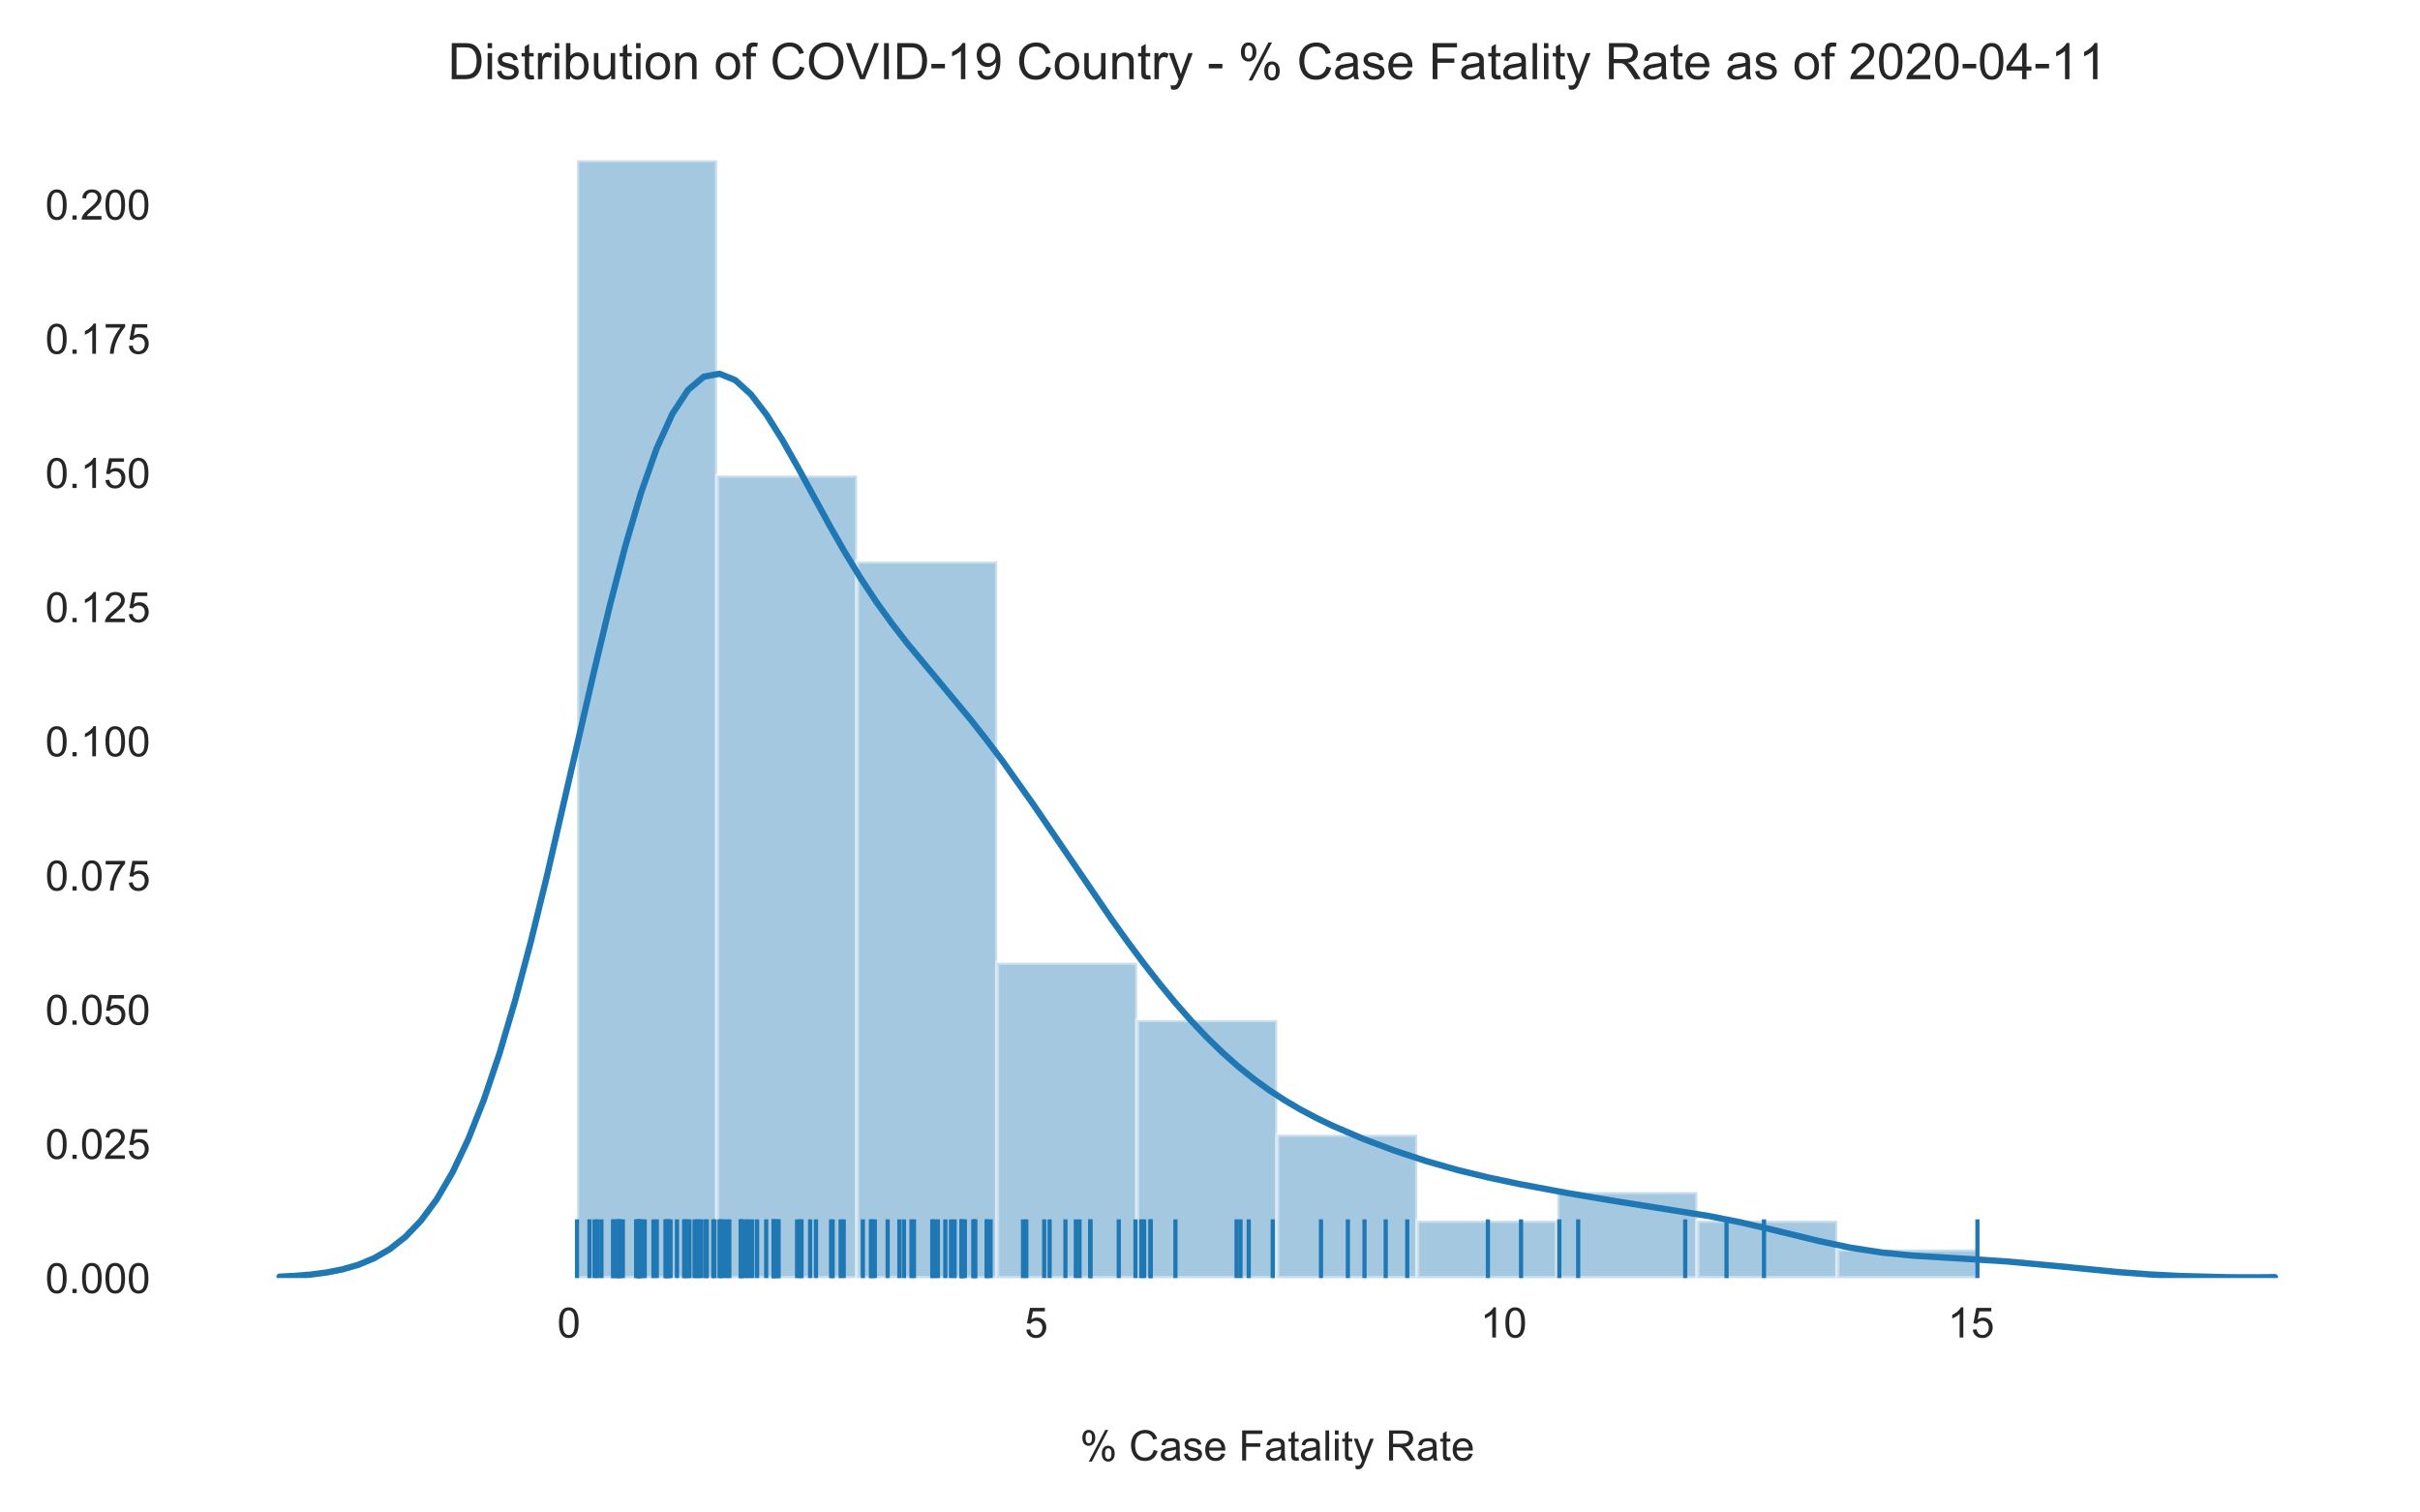 <?xml version="1.0" encoding="utf-8" standalone="no"?>
<!DOCTYPE svg PUBLIC "-//W3C//DTD SVG 1.1//EN"
  "http://www.w3.org/Graphics/SVG/1.1/DTD/svg11.dtd">
<!-- Created with matplotlib (https://matplotlib.org/) -->
<svg height="360pt" version="1.1" viewBox="0 0 576 360" width="576pt" xmlns="http://www.w3.org/2000/svg" xmlns:xlink="http://www.w3.org/1999/xlink">
 <defs>
  <style type="text/css">
*{stroke-linecap:butt;stroke-linejoin:round;}
  </style>
 </defs>
 <g id="figure_1">
  <g id="patch_1">
   <path d="M 0 360 
L 576 360 
L 576 0 
L 0 0 
z
" style="fill:#ffffff;"/>
  </g>
  <g id="axes_1">
   <g id="patch_2">
    <path d="M 42.8 304.2 
L 565.2 304.2 
L 565.2 24.847 
L 42.8 24.847 
z
" style="fill:#ffffff;"/>
   </g>
   <g id="matplotlib.axis_1">
    <g id="xtick_1">
     <g id="text_1">
      <!-- 0 -->
      <defs>
       <path d="M 4.156 35.297 
Q 4.156 48 6.766 55.734 
Q 9.375 63.484 14.516 67.672 
Q 19.672 71.875 27.484 71.875 
Q 33.25 71.875 37.594 69.547 
Q 41.938 67.234 44.766 62.859 
Q 47.609 58.5 49.219 52.219 
Q 50.828 45.953 50.828 35.297 
Q 50.828 22.703 48.234 14.969 
Q 45.656 7.234 40.5 3 
Q 35.359 -1.219 27.484 -1.219 
Q 17.141 -1.219 11.234 6.203 
Q 4.156 15.141 4.156 35.297 
z
M 13.188 35.297 
Q 13.188 17.672 17.312 11.828 
Q 21.438 6 27.484 6 
Q 33.547 6 37.672 11.859 
Q 41.797 17.719 41.797 35.297 
Q 41.797 52.984 37.672 58.781 
Q 33.547 64.594 27.391 64.594 
Q 21.344 64.594 17.719 59.469 
Q 13.188 52.938 13.188 35.297 
z
" id="ArialMT-48"/>
      </defs>
      <g style="fill:#262626;" transform="translate(132.631 318.358)scale(0.1 -0.1)">
       <use xlink:href="#ArialMT-48"/>
      </g>
     </g>
    </g>
    <g id="xtick_2">
     <g id="text_2">
      <!-- 5 -->
      <defs>
       <path d="M 4.156 18.75 
L 13.375 19.531 
Q 14.406 12.797 18.141 9.391 
Q 21.875 6 27.156 6 
Q 33.5 6 37.891 10.781 
Q 42.281 15.578 42.281 23.484 
Q 42.281 31 38.062 35.344 
Q 33.844 39.703 27 39.703 
Q 22.75 39.703 19.328 37.766 
Q 15.922 35.844 13.969 32.766 
L 5.719 33.844 
L 12.641 70.609 
L 48.25 70.609 
L 48.25 62.203 
L 19.672 62.203 
L 15.828 42.969 
Q 22.266 47.469 29.344 47.469 
Q 38.719 47.469 45.156 40.969 
Q 51.609 34.469 51.609 24.266 
Q 51.609 14.547 45.953 7.469 
Q 39.062 -1.219 27.156 -1.219 
Q 17.391 -1.219 11.203 4.25 
Q 5.031 9.719 4.156 18.75 
z
" id="ArialMT-53"/>
      </defs>
      <g style="fill:#262626;" transform="translate(243.873 318.358)scale(0.1 -0.1)">
       <use xlink:href="#ArialMT-53"/>
      </g>
     </g>
    </g>
    <g id="xtick_3">
     <g id="text_3">
      <!-- 10 -->
      <defs>
       <path d="M 37.25 0 
L 28.469 0 
L 28.469 56 
Q 25.297 52.984 20.141 49.953 
Q 14.984 46.922 10.891 45.406 
L 10.891 53.906 
Q 18.266 57.375 23.781 62.297 
Q 29.297 67.234 31.594 71.875 
L 37.25 71.875 
z
" id="ArialMT-49"/>
      </defs>
      <g style="fill:#262626;" transform="translate(352.334 318.358)scale(0.1 -0.1)">
       <use xlink:href="#ArialMT-49"/>
       <use x="55.615" xlink:href="#ArialMT-48"/>
      </g>
     </g>
    </g>
    <g id="xtick_4">
     <g id="text_4">
      <!-- 15 -->
      <g style="fill:#262626;" transform="translate(463.576 318.358)scale(0.1 -0.1)">
       <use xlink:href="#ArialMT-49"/>
       <use x="55.615" xlink:href="#ArialMT-53"/>
      </g>
     </g>
    </g>
    <g id="text_5">
     <!-- % Case Fatality Rate -->
     <defs>
      <path d="M 5.812 54.391 
Q 5.812 62.062 9.672 67.422 
Q 13.531 72.797 20.844 72.797 
Q 27.594 72.797 32 67.984 
Q 36.422 63.188 36.422 53.859 
Q 36.422 44.781 31.953 39.875 
Q 27.484 34.969 20.953 34.969 
Q 14.453 34.969 10.125 39.797 
Q 5.812 44.625 5.812 54.391 
z
M 21.094 66.75 
Q 17.828 66.75 15.656 63.906 
Q 13.484 61.078 13.484 53.516 
Q 13.484 46.625 15.672 43.812 
Q 17.875 41.016 21.094 41.016 
Q 24.422 41.016 26.594 43.844 
Q 28.766 46.688 28.766 54.203 
Q 28.766 61.141 26.562 63.938 
Q 24.359 66.75 21.094 66.75 
z
M 21.141 -2.641 
L 60.297 72.797 
L 67.438 72.797 
L 28.422 -2.641 
z
M 52.094 16.797 
Q 52.094 24.516 55.953 29.859 
Q 59.812 35.203 67.188 35.203 
Q 73.922 35.203 78.344 30.391 
Q 82.766 25.594 82.766 16.266 
Q 82.766 7.172 78.297 2.266 
Q 73.828 -2.641 67.234 -2.641 
Q 60.75 -2.641 56.422 2.219 
Q 52.094 7.078 52.094 16.797 
z
M 67.438 29.156 
Q 64.109 29.156 61.938 26.312 
Q 59.766 23.484 59.766 15.922 
Q 59.766 9.078 61.953 6.25 
Q 64.156 3.422 67.391 3.422 
Q 70.75 3.422 72.922 6.25 
Q 75.094 9.078 75.094 16.609 
Q 75.094 23.531 72.891 26.344 
Q 70.703 29.156 67.438 29.156 
z
" id="ArialMT-37"/>
      <path id="ArialMT-32"/>
      <path d="M 58.797 25.094 
L 68.266 22.703 
Q 65.281 11.031 57.547 4.906 
Q 49.812 -1.219 38.625 -1.219 
Q 27.047 -1.219 19.797 3.484 
Q 12.547 8.203 8.766 17.141 
Q 4.984 26.078 4.984 36.328 
Q 4.984 47.516 9.25 55.828 
Q 13.531 64.156 21.406 68.469 
Q 29.297 72.797 38.766 72.797 
Q 49.516 72.797 56.828 67.328 
Q 64.156 61.859 67.047 51.953 
L 57.719 49.75 
Q 55.219 57.562 50.484 61.125 
Q 45.75 64.703 38.578 64.703 
Q 30.328 64.703 24.781 60.734 
Q 19.234 56.781 16.984 50.109 
Q 14.75 43.453 14.75 36.375 
Q 14.75 27.25 17.406 20.438 
Q 20.062 13.625 25.672 10.25 
Q 31.297 6.891 37.844 6.891 
Q 45.797 6.891 51.312 11.469 
Q 56.844 16.062 58.797 25.094 
z
" id="ArialMT-67"/>
      <path d="M 40.438 6.391 
Q 35.547 2.25 31.031 0.531 
Q 26.516 -1.172 21.344 -1.172 
Q 12.797 -1.172 8.203 3 
Q 3.609 7.172 3.609 13.672 
Q 3.609 17.484 5.344 20.625 
Q 7.078 23.781 9.891 25.688 
Q 12.703 27.594 16.219 28.562 
Q 18.797 29.25 24.031 29.891 
Q 34.672 31.156 39.703 32.906 
Q 39.75 34.719 39.75 35.203 
Q 39.75 40.578 37.25 42.781 
Q 33.891 45.75 27.25 45.75 
Q 21.047 45.75 18.094 43.578 
Q 15.141 41.406 13.719 35.891 
L 5.125 37.062 
Q 6.297 42.578 8.984 45.969 
Q 11.672 49.359 16.75 51.188 
Q 21.828 53.031 28.516 53.031 
Q 35.156 53.031 39.297 51.469 
Q 43.453 49.906 45.406 47.531 
Q 47.359 45.172 48.141 41.547 
Q 48.578 39.312 48.578 33.453 
L 48.578 21.734 
Q 48.578 9.469 49.141 6.219 
Q 49.703 2.984 51.375 0 
L 42.188 0 
Q 40.828 2.734 40.438 6.391 
z
M 39.703 26.031 
Q 34.906 24.078 25.344 22.703 
Q 19.922 21.922 17.672 20.938 
Q 15.438 19.969 14.203 18.094 
Q 12.984 16.219 12.984 13.922 
Q 12.984 10.406 15.641 8.062 
Q 18.312 5.719 23.438 5.719 
Q 28.516 5.719 32.469 7.938 
Q 36.422 10.156 38.281 14.016 
Q 39.703 17 39.703 22.797 
z
" id="ArialMT-97"/>
      <path d="M 3.078 15.484 
L 11.766 16.844 
Q 12.5 11.625 15.844 8.844 
Q 19.188 6.062 25.203 6.062 
Q 31.25 6.062 34.172 8.516 
Q 37.109 10.984 37.109 14.312 
Q 37.109 17.281 34.516 19 
Q 32.719 20.172 25.531 21.969 
Q 15.875 24.422 12.141 26.203 
Q 8.406 27.984 6.469 31.125 
Q 4.547 34.281 4.547 38.094 
Q 4.547 41.547 6.125 44.5 
Q 7.719 47.469 10.453 49.422 
Q 12.5 50.922 16.031 51.969 
Q 19.578 53.031 23.641 53.031 
Q 29.734 53.031 34.344 51.266 
Q 38.969 49.516 41.156 46.5 
Q 43.359 43.5 44.188 38.484 
L 35.594 37.312 
Q 35.016 41.312 32.203 43.547 
Q 29.391 45.797 24.266 45.797 
Q 18.219 45.797 15.625 43.797 
Q 13.031 41.797 13.031 39.109 
Q 13.031 37.406 14.109 36.031 
Q 15.188 34.625 17.484 33.688 
Q 18.797 33.203 25.25 31.453 
Q 34.578 28.953 38.25 27.359 
Q 41.938 25.781 44.031 22.75 
Q 46.141 19.734 46.141 15.234 
Q 46.141 10.844 43.578 6.953 
Q 41.016 3.078 36.172 0.953 
Q 31.344 -1.172 25.25 -1.172 
Q 15.141 -1.172 9.844 3.031 
Q 4.547 7.234 3.078 15.484 
z
" id="ArialMT-115"/>
      <path d="M 42.094 16.703 
L 51.172 15.578 
Q 49.031 7.625 43.219 3.219 
Q 37.406 -1.172 28.375 -1.172 
Q 17 -1.172 10.328 5.828 
Q 3.656 12.844 3.656 25.484 
Q 3.656 38.578 10.391 45.797 
Q 17.141 53.031 27.875 53.031 
Q 38.281 53.031 44.875 45.953 
Q 51.469 38.875 51.469 26.031 
Q 51.469 25.25 51.422 23.688 
L 12.75 23.688 
Q 13.234 15.141 17.578 10.594 
Q 21.922 6.062 28.422 6.062 
Q 33.25 6.062 36.672 8.594 
Q 40.094 11.141 42.094 16.703 
z
M 13.234 30.906 
L 42.188 30.906 
Q 41.609 37.453 38.875 40.719 
Q 34.672 45.797 27.984 45.797 
Q 21.922 45.797 17.797 41.75 
Q 13.672 37.703 13.234 30.906 
z
" id="ArialMT-101"/>
      <path d="M 8.203 0 
L 8.203 71.578 
L 56.5 71.578 
L 56.5 63.141 
L 17.672 63.141 
L 17.672 40.969 
L 51.266 40.969 
L 51.266 32.516 
L 17.672 32.516 
L 17.672 0 
z
" id="ArialMT-70"/>
      <path d="M 25.781 7.859 
L 27.047 0.094 
Q 23.344 -0.688 20.406 -0.688 
Q 15.625 -0.688 12.984 0.828 
Q 10.359 2.344 9.281 4.812 
Q 8.203 7.281 8.203 15.188 
L 8.203 45.016 
L 1.766 45.016 
L 1.766 51.859 
L 8.203 51.859 
L 8.203 64.703 
L 16.938 69.969 
L 16.938 51.859 
L 25.781 51.859 
L 25.781 45.016 
L 16.938 45.016 
L 16.938 14.703 
Q 16.938 10.938 17.406 9.859 
Q 17.875 8.797 18.922 8.156 
Q 19.969 7.516 21.922 7.516 
Q 23.391 7.516 25.781 7.859 
z
" id="ArialMT-116"/>
      <path d="M 6.391 0 
L 6.391 71.578 
L 15.188 71.578 
L 15.188 0 
z
" id="ArialMT-108"/>
      <path d="M 6.641 61.469 
L 6.641 71.578 
L 15.438 71.578 
L 15.438 61.469 
z
M 6.641 0 
L 6.641 51.859 
L 15.438 51.859 
L 15.438 0 
z
" id="ArialMT-105"/>
      <path d="M 6.203 -19.969 
L 5.219 -11.719 
Q 8.109 -12.5 10.25 -12.5 
Q 13.188 -12.5 14.938 -11.516 
Q 16.703 -10.547 17.828 -8.797 
Q 18.656 -7.469 20.516 -2.25 
Q 20.75 -1.516 21.297 -0.094 
L 1.609 51.859 
L 11.078 51.859 
L 21.875 21.828 
Q 23.969 16.109 25.641 9.812 
Q 27.156 15.875 29.25 21.625 
L 40.328 51.859 
L 49.125 51.859 
L 29.391 -0.875 
Q 26.219 -9.422 24.469 -12.641 
Q 22.125 -17 19.094 -19.016 
Q 16.062 -21.047 11.859 -21.047 
Q 9.328 -21.047 6.203 -19.969 
z
" id="ArialMT-121"/>
      <path d="M 7.859 0 
L 7.859 71.578 
L 39.594 71.578 
Q 49.172 71.578 54.141 69.641 
Q 59.125 67.719 62.109 62.828 
Q 65.094 57.953 65.094 52.047 
Q 65.094 44.438 60.156 39.203 
Q 55.219 33.984 44.922 32.562 
Q 48.688 30.766 50.641 29 
Q 54.781 25.203 58.5 19.484 
L 70.953 0 
L 59.031 0 
L 49.562 14.891 
Q 45.406 21.344 42.719 24.75 
Q 40.047 28.172 37.922 29.531 
Q 35.797 30.906 33.594 31.453 
Q 31.984 31.781 28.328 31.781 
L 17.328 31.781 
L 17.328 0 
z
M 17.328 39.984 
L 37.703 39.984 
Q 44.188 39.984 47.844 41.328 
Q 51.516 42.672 53.422 45.625 
Q 55.328 48.578 55.328 52.047 
Q 55.328 57.125 51.641 60.391 
Q 47.953 63.672 39.984 63.672 
L 17.328 63.672 
z
" id="ArialMT-82"/>
     </defs>
     <g style="fill:#262626;" transform="translate(257.039 347.625)scale(0.1 -0.1)">
      <use xlink:href="#ArialMT-37"/>
      <use x="88.916" xlink:href="#ArialMT-32"/>
      <use x="116.699" xlink:href="#ArialMT-67"/>
      <use x="188.916" xlink:href="#ArialMT-97"/>
      <use x="244.531" xlink:href="#ArialMT-115"/>
      <use x="294.531" xlink:href="#ArialMT-101"/>
      <use x="350.146" xlink:href="#ArialMT-32"/>
      <use x="377.93" xlink:href="#ArialMT-70"/>
      <use x="439.014" xlink:href="#ArialMT-97"/>
      <use x="494.629" xlink:href="#ArialMT-116"/>
      <use x="522.412" xlink:href="#ArialMT-97"/>
      <use x="578.027" xlink:href="#ArialMT-108"/>
      <use x="600.244" xlink:href="#ArialMT-105"/>
      <use x="622.461" xlink:href="#ArialMT-116"/>
      <use x="650.244" xlink:href="#ArialMT-121"/>
      <use x="700.244" xlink:href="#ArialMT-32"/>
      <use x="728.027" xlink:href="#ArialMT-82"/>
      <use x="800.244" xlink:href="#ArialMT-97"/>
      <use x="855.859" xlink:href="#ArialMT-116"/>
      <use x="883.643" xlink:href="#ArialMT-101"/>
     </g>
    </g>
   </g>
   <g id="matplotlib.axis_2">
    <g id="ytick_1">
     <g id="text_6">
      <!-- 0.000 -->
      <defs>
       <path d="M 9.078 0 
L 9.078 10.016 
L 19.094 10.016 
L 19.094 0 
z
" id="ArialMT-46"/>
      </defs>
      <g style="fill:#262626;" transform="translate(10.778 307.779)scale(0.1 -0.1)">
       <use xlink:href="#ArialMT-48"/>
       <use x="55.615" xlink:href="#ArialMT-46"/>
       <use x="83.398" xlink:href="#ArialMT-48"/>
       <use x="139.014" xlink:href="#ArialMT-48"/>
       <use x="194.629" xlink:href="#ArialMT-48"/>
      </g>
     </g>
    </g>
    <g id="ytick_2">
     <g id="text_7">
      <!-- 0.025 -->
      <defs>
       <path d="M 50.344 8.453 
L 50.344 0 
L 3.031 0 
Q 2.938 3.172 4.047 6.109 
Q 5.859 10.938 9.828 15.625 
Q 13.812 20.312 21.344 26.469 
Q 33.016 36.031 37.109 41.625 
Q 41.219 47.219 41.219 52.203 
Q 41.219 57.422 37.469 61 
Q 33.734 64.594 27.734 64.594 
Q 21.391 64.594 17.578 60.781 
Q 13.766 56.984 13.719 50.25 
L 4.688 51.172 
Q 5.609 61.281 11.656 66.578 
Q 17.719 71.875 27.938 71.875 
Q 38.234 71.875 44.234 66.156 
Q 50.25 60.453 50.25 52 
Q 50.25 47.703 48.484 43.547 
Q 46.734 39.406 42.656 34.812 
Q 38.578 30.219 29.109 22.219 
Q 21.188 15.578 18.938 13.203 
Q 16.703 10.844 15.234 8.453 
z
" id="ArialMT-50"/>
      </defs>
      <g style="fill:#262626;" transform="translate(10.778 275.84)scale(0.1 -0.1)">
       <use xlink:href="#ArialMT-48"/>
       <use x="55.615" xlink:href="#ArialMT-46"/>
       <use x="83.398" xlink:href="#ArialMT-48"/>
       <use x="139.014" xlink:href="#ArialMT-50"/>
       <use x="194.629" xlink:href="#ArialMT-53"/>
      </g>
     </g>
    </g>
    <g id="ytick_3">
     <g id="text_8">
      <!-- 0.050 -->
      <g style="fill:#262626;" transform="translate(10.778 243.902)scale(0.1 -0.1)">
       <use xlink:href="#ArialMT-48"/>
       <use x="55.615" xlink:href="#ArialMT-46"/>
       <use x="83.398" xlink:href="#ArialMT-48"/>
       <use x="139.014" xlink:href="#ArialMT-53"/>
       <use x="194.629" xlink:href="#ArialMT-48"/>
      </g>
     </g>
    </g>
    <g id="ytick_4">
     <g id="text_9">
      <!-- 0.075 -->
      <defs>
       <path d="M 4.734 62.203 
L 4.734 70.656 
L 51.078 70.656 
L 51.078 63.812 
Q 44.234 56.547 37.516 44.484 
Q 30.812 32.422 27.156 19.672 
Q 24.516 10.688 23.781 0 
L 14.75 0 
Q 14.891 8.453 18.062 20.406 
Q 21.234 32.375 27.172 43.484 
Q 33.109 54.594 39.797 62.203 
z
" id="ArialMT-55"/>
      </defs>
      <g style="fill:#262626;" transform="translate(10.778 211.963)scale(0.1 -0.1)">
       <use xlink:href="#ArialMT-48"/>
       <use x="55.615" xlink:href="#ArialMT-46"/>
       <use x="83.398" xlink:href="#ArialMT-48"/>
       <use x="139.014" xlink:href="#ArialMT-55"/>
       <use x="194.629" xlink:href="#ArialMT-53"/>
      </g>
     </g>
    </g>
    <g id="ytick_5">
     <g id="text_10">
      <!-- 0.100 -->
      <g style="fill:#262626;" transform="translate(10.778 180.025)scale(0.1 -0.1)">
       <use xlink:href="#ArialMT-48"/>
       <use x="55.615" xlink:href="#ArialMT-46"/>
       <use x="83.398" xlink:href="#ArialMT-49"/>
       <use x="139.014" xlink:href="#ArialMT-48"/>
       <use x="194.629" xlink:href="#ArialMT-48"/>
      </g>
     </g>
    </g>
    <g id="ytick_6">
     <g id="text_11">
      <!-- 0.125 -->
      <g style="fill:#262626;" transform="translate(10.778 148.086)scale(0.1 -0.1)">
       <use xlink:href="#ArialMT-48"/>
       <use x="55.615" xlink:href="#ArialMT-46"/>
       <use x="83.398" xlink:href="#ArialMT-49"/>
       <use x="139.014" xlink:href="#ArialMT-50"/>
       <use x="194.629" xlink:href="#ArialMT-53"/>
      </g>
     </g>
    </g>
    <g id="ytick_7">
     <g id="text_12">
      <!-- 0.150 -->
      <g style="fill:#262626;" transform="translate(10.778 116.148)scale(0.1 -0.1)">
       <use xlink:href="#ArialMT-48"/>
       <use x="55.615" xlink:href="#ArialMT-46"/>
       <use x="83.398" xlink:href="#ArialMT-49"/>
       <use x="139.014" xlink:href="#ArialMT-53"/>
       <use x="194.629" xlink:href="#ArialMT-48"/>
      </g>
     </g>
    </g>
    <g id="ytick_8">
     <g id="text_13">
      <!-- 0.175 -->
      <g style="fill:#262626;" transform="translate(10.778 84.209)scale(0.1 -0.1)">
       <use xlink:href="#ArialMT-48"/>
       <use x="55.615" xlink:href="#ArialMT-46"/>
       <use x="83.398" xlink:href="#ArialMT-49"/>
       <use x="139.014" xlink:href="#ArialMT-55"/>
       <use x="194.629" xlink:href="#ArialMT-53"/>
      </g>
     </g>
    </g>
    <g id="ytick_9">
     <g id="text_14">
      <!-- 0.200 -->
      <g style="fill:#262626;" transform="translate(10.778 52.271)scale(0.1 -0.1)">
       <use xlink:href="#ArialMT-48"/>
       <use x="55.615" xlink:href="#ArialMT-46"/>
       <use x="83.398" xlink:href="#ArialMT-50"/>
       <use x="139.014" xlink:href="#ArialMT-48"/>
       <use x="194.629" xlink:href="#ArialMT-48"/>
      </g>
     </g>
    </g>
   </g>
   <g id="patch_3">
    <path clip-path="url(#p2f9f5dc6e4)" d="M 137.339 304.2 
L 170.671 304.2 
L 170.671 38.149 
L 137.339 38.149 
z
" style="fill:#1f77b4;opacity:0.4;stroke:#ffffff;stroke-linejoin:miter;"/>
   </g>
   <g id="patch_4">
    <path clip-path="url(#p2f9f5dc6e4)" d="M 170.671 304.2 
L 204.003 304.2 
L 204.003 113.189 
L 170.671 113.189 
z
" style="fill:#1f77b4;opacity:0.4;stroke:#ffffff;stroke-linejoin:miter;"/>
   </g>
   <g id="patch_5">
    <path clip-path="url(#p2f9f5dc6e4)" d="M 204.003 304.2 
L 237.336 304.2 
L 237.336 133.655 
L 204.003 133.655 
z
" style="fill:#1f77b4;opacity:0.4;stroke:#ffffff;stroke-linejoin:miter;"/>
   </g>
   <g id="patch_6">
    <path clip-path="url(#p2f9f5dc6e4)" d="M 237.336 304.2 
L 270.668 304.2 
L 270.668 229.16 
L 237.336 229.16 
z
" style="fill:#1f77b4;opacity:0.4;stroke:#ffffff;stroke-linejoin:miter;"/>
   </g>
   <g id="patch_7">
    <path clip-path="url(#p2f9f5dc6e4)" d="M 270.668 304.2 
L 304 304.2 
L 304 242.804 
L 270.668 242.804 
z
" style="fill:#1f77b4;opacity:0.4;stroke:#ffffff;stroke-linejoin:miter;"/>
   </g>
   <g id="patch_8">
    <path clip-path="url(#p2f9f5dc6e4)" d="M 304 304.2 
L 337.332 304.2 
L 337.332 270.091 
L 304 270.091 
z
" style="fill:#1f77b4;opacity:0.4;stroke:#ffffff;stroke-linejoin:miter;"/>
   </g>
   <g id="patch_9">
    <path clip-path="url(#p2f9f5dc6e4)" d="M 337.332 304.2 
L 370.664 304.2 
L 370.664 290.556 
L 337.332 290.556 
z
" style="fill:#1f77b4;opacity:0.4;stroke:#ffffff;stroke-linejoin:miter;"/>
   </g>
   <g id="patch_10">
    <path clip-path="url(#p2f9f5dc6e4)" d="M 370.664 304.2 
L 403.997 304.2 
L 403.997 283.735 
L 370.664 283.735 
z
" style="fill:#1f77b4;opacity:0.4;stroke:#ffffff;stroke-linejoin:miter;"/>
   </g>
   <g id="patch_11">
    <path clip-path="url(#p2f9f5dc6e4)" d="M 403.997 304.2 
L 437.329 304.2 
L 437.329 290.556 
L 403.997 290.556 
z
" style="fill:#1f77b4;opacity:0.4;stroke:#ffffff;stroke-linejoin:miter;"/>
   </g>
   <g id="patch_12">
    <path clip-path="url(#p2f9f5dc6e4)" d="M 437.329 304.2 
L 470.661 304.2 
L 470.661 297.378 
L 437.329 297.378 
z
" style="fill:#1f77b4;opacity:0.4;stroke:#ffffff;stroke-linejoin:miter;"/>
   </g>
   <g id="LineCollection_1">
    <path clip-path="url(#p2f9f5dc6e4)" d="M 470.661 304.2 
L 470.661 290.232 
" style="fill:none;stroke:#1f77b4;"/>
    <path clip-path="url(#p2f9f5dc6e4)" d="M 419.859 304.2 
L 419.859 290.232 
" style="fill:none;stroke:#1f77b4;"/>
    <path clip-path="url(#p2f9f5dc6e4)" d="M 410.947 304.2 
L 410.947 290.232 
" style="fill:none;stroke:#1f77b4;"/>
    <path clip-path="url(#p2f9f5dc6e4)" d="M 401.109 304.2 
L 401.109 290.232 
" style="fill:none;stroke:#1f77b4;"/>
    <path clip-path="url(#p2f9f5dc6e4)" d="M 375.633 304.2 
L 375.633 290.232 
" style="fill:none;stroke:#1f77b4;"/>
    <path clip-path="url(#p2f9f5dc6e4)" d="M 371.141 304.2 
L 371.141 290.232 
" style="fill:none;stroke:#1f77b4;"/>
    <path clip-path="url(#p2f9f5dc6e4)" d="M 362.034 304.2 
L 362.034 290.232 
" style="fill:none;stroke:#1f77b4;"/>
    <path clip-path="url(#p2f9f5dc6e4)" d="M 354.145 304.2 
L 354.145 290.232 
" style="fill:none;stroke:#1f77b4;"/>
    <path clip-path="url(#p2f9f5dc6e4)" d="M 334.948 304.2 
L 334.948 290.232 
" style="fill:none;stroke:#1f77b4;"/>
    <path clip-path="url(#p2f9f5dc6e4)" d="M 329.819 304.2 
L 329.819 290.232 
" style="fill:none;stroke:#1f77b4;"/>
    <path clip-path="url(#p2f9f5dc6e4)" d="M 324.772 304.2 
L 324.772 290.232 
" style="fill:none;stroke:#1f77b4;"/>
    <path clip-path="url(#p2f9f5dc6e4)" d="M 320.814 304.2 
L 320.814 290.232 
" style="fill:none;stroke:#1f77b4;"/>
    <path clip-path="url(#p2f9f5dc6e4)" d="M 314.421 304.2 
L 314.421 290.232 
" style="fill:none;stroke:#1f77b4;"/>
    <path clip-path="url(#p2f9f5dc6e4)" d="M 302.934 304.2 
L 302.934 290.232 
" style="fill:none;stroke:#1f77b4;"/>
    <path clip-path="url(#p2f9f5dc6e4)" d="M 297.218 304.2 
L 297.218 290.232 
" style="fill:none;stroke:#1f77b4;"/>
    <path clip-path="url(#p2f9f5dc6e4)" d="M 295.254 304.2 
L 295.254 290.232 
" style="fill:none;stroke:#1f77b4;"/>
    <path clip-path="url(#p2f9f5dc6e4)" d="M 294.328 304.2 
L 294.328 290.232 
" style="fill:none;stroke:#1f77b4;"/>
    <path clip-path="url(#p2f9f5dc6e4)" d="M 279.771 304.2 
L 279.771 290.232 
" style="fill:none;stroke:#1f77b4;"/>
    <path clip-path="url(#p2f9f5dc6e4)" d="M 273.887 304.2 
L 273.887 290.232 
" style="fill:none;stroke:#1f77b4;"/>
    <path clip-path="url(#p2f9f5dc6e4)" d="M 273.834 304.2 
L 273.834 290.232 
" style="fill:none;stroke:#1f77b4;"/>
    <path clip-path="url(#p2f9f5dc6e4)" d="M 272.324 304.2 
L 272.324 290.232 
" style="fill:none;stroke:#1f77b4;"/>
    <path clip-path="url(#p2f9f5dc6e4)" d="M 271.626 304.2 
L 271.626 290.232 
" style="fill:none;stroke:#1f77b4;"/>
    <path clip-path="url(#p2f9f5dc6e4)" d="M 270.267 304.2 
L 270.267 290.232 
" style="fill:none;stroke:#1f77b4;"/>
    <path clip-path="url(#p2f9f5dc6e4)" d="M 266.284 304.2 
L 266.284 290.232 
" style="fill:none;stroke:#1f77b4;"/>
    <path clip-path="url(#p2f9f5dc6e4)" d="M 259.524 304.2 
L 259.524 290.232 
" style="fill:none;stroke:#1f77b4;"/>
    <path clip-path="url(#p2f9f5dc6e4)" d="M 259.516 304.2 
L 259.516 290.232 
" style="fill:none;stroke:#1f77b4;"/>
    <path clip-path="url(#p2f9f5dc6e4)" d="M 256.95 304.2 
L 256.95 290.232 
" style="fill:none;stroke:#1f77b4;"/>
    <path clip-path="url(#p2f9f5dc6e4)" d="M 256.061 304.2 
L 256.061 290.232 
" style="fill:none;stroke:#1f77b4;"/>
    <path clip-path="url(#p2f9f5dc6e4)" d="M 253.59 304.2 
L 253.59 290.232 
" style="fill:none;stroke:#1f77b4;"/>
    <path clip-path="url(#p2f9f5dc6e4)" d="M 249.831 304.2 
L 249.831 290.232 
" style="fill:none;stroke:#1f77b4;"/>
    <path clip-path="url(#p2f9f5dc6e4)" d="M 248.539 304.2 
L 248.539 290.232 
" style="fill:none;stroke:#1f77b4;"/>
    <path clip-path="url(#p2f9f5dc6e4)" d="M 244.274 304.2 
L 244.274 290.232 
" style="fill:none;stroke:#1f77b4;"/>
    <path clip-path="url(#p2f9f5dc6e4)" d="M 243.496 304.2 
L 243.496 290.232 
" style="fill:none;stroke:#1f77b4;"/>
    <path clip-path="url(#p2f9f5dc6e4)" d="M 235.78 304.2 
L 235.78 290.232 
" style="fill:none;stroke:#1f77b4;"/>
    <path clip-path="url(#p2f9f5dc6e4)" d="M 234.943 304.2 
L 234.943 290.232 
" style="fill:none;stroke:#1f77b4;"/>
    <path clip-path="url(#p2f9f5dc6e4)" d="M 234.839 304.2 
L 234.839 290.232 
" style="fill:none;stroke:#1f77b4;"/>
    <path clip-path="url(#p2f9f5dc6e4)" d="M 232.143 304.2 
L 232.143 290.232 
" style="fill:none;stroke:#1f77b4;"/>
    <path clip-path="url(#p2f9f5dc6e4)" d="M 231.983 304.2 
L 231.983 290.232 
" style="fill:none;stroke:#1f77b4;"/>
    <path clip-path="url(#p2f9f5dc6e4)" d="M 231.66 304.2 
L 231.66 290.232 
" style="fill:none;stroke:#1f77b4;"/>
    <path clip-path="url(#p2f9f5dc6e4)" d="M 229.655 304.2 
L 229.655 290.232 
" style="fill:none;stroke:#1f77b4;"/>
    <path clip-path="url(#p2f9f5dc6e4)" d="M 229.049 304.2 
L 229.049 290.232 
" style="fill:none;stroke:#1f77b4;"/>
    <path clip-path="url(#p2f9f5dc6e4)" d="M 228.911 304.2 
L 228.911 290.232 
" style="fill:none;stroke:#1f77b4;"/>
    <path clip-path="url(#p2f9f5dc6e4)" d="M 228.846 304.2 
L 228.846 290.232 
" style="fill:none;stroke:#1f77b4;"/>
    <path clip-path="url(#p2f9f5dc6e4)" d="M 227.215 304.2 
L 227.215 290.232 
" style="fill:none;stroke:#1f77b4;"/>
    <path clip-path="url(#p2f9f5dc6e4)" d="M 226.353 304.2 
L 226.353 290.232 
" style="fill:none;stroke:#1f77b4;"/>
    <path clip-path="url(#p2f9f5dc6e4)" d="M 225.006 304.2 
L 225.006 290.232 
" style="fill:none;stroke:#1f77b4;"/>
    <path clip-path="url(#p2f9f5dc6e4)" d="M 223.234 304.2 
L 223.234 290.232 
" style="fill:none;stroke:#1f77b4;"/>
    <path clip-path="url(#p2f9f5dc6e4)" d="M 222.429 304.2 
L 222.429 290.232 
" style="fill:none;stroke:#1f77b4;"/>
    <path clip-path="url(#p2f9f5dc6e4)" d="M 221.899 304.2 
L 221.899 290.232 
" style="fill:none;stroke:#1f77b4;"/>
    <path clip-path="url(#p2f9f5dc6e4)" d="M 217.539 304.2 
L 217.539 290.232 
" style="fill:none;stroke:#1f77b4;"/>
    <path clip-path="url(#p2f9f5dc6e4)" d="M 216.95 304.2 
L 216.95 290.232 
" style="fill:none;stroke:#1f77b4;"/>
    <path clip-path="url(#p2f9f5dc6e4)" d="M 215.154 304.2 
L 215.154 290.232 
" style="fill:none;stroke:#1f77b4;"/>
    <path clip-path="url(#p2f9f5dc6e4)" d="M 214.067 304.2 
L 214.067 290.232 
" style="fill:none;stroke:#1f77b4;"/>
    <path clip-path="url(#p2f9f5dc6e4)" d="M 211.276 304.2 
L 211.276 290.232 
" style="fill:none;stroke:#1f77b4;"/>
    <path clip-path="url(#p2f9f5dc6e4)" d="M 208.219 304.2 
L 208.219 290.232 
" style="fill:none;stroke:#1f77b4;"/>
    <path clip-path="url(#p2f9f5dc6e4)" d="M 207.568 304.2 
L 207.568 290.232 
" style="fill:none;stroke:#1f77b4;"/>
    <path clip-path="url(#p2f9f5dc6e4)" d="M 207.296 304.2 
L 207.296 290.232 
" style="fill:none;stroke:#1f77b4;"/>
    <path clip-path="url(#p2f9f5dc6e4)" d="M 205.375 304.2 
L 205.375 290.232 
" style="fill:none;stroke:#1f77b4;"/>
    <path clip-path="url(#p2f9f5dc6e4)" d="M 200.819 304.2 
L 200.819 290.232 
" style="fill:none;stroke:#1f77b4;"/>
    <path clip-path="url(#p2f9f5dc6e4)" d="M 200.092 304.2 
L 200.092 290.232 
" style="fill:none;stroke:#1f77b4;"/>
    <path clip-path="url(#p2f9f5dc6e4)" d="M 198.181 304.2 
L 198.181 290.232 
" style="fill:none;stroke:#1f77b4;"/>
    <path clip-path="url(#p2f9f5dc6e4)" d="M 197.816 304.2 
L 197.816 290.232 
" style="fill:none;stroke:#1f77b4;"/>
    <path clip-path="url(#p2f9f5dc6e4)" d="M 194.216 304.2 
L 194.216 290.232 
" style="fill:none;stroke:#1f77b4;"/>
    <path clip-path="url(#p2f9f5dc6e4)" d="M 192.826 304.2 
L 192.826 290.232 
" style="fill:none;stroke:#1f77b4;"/>
    <path clip-path="url(#p2f9f5dc6e4)" d="M 190.77 304.2 
L 190.77 290.232 
" style="fill:none;stroke:#1f77b4;"/>
    <path clip-path="url(#p2f9f5dc6e4)" d="M 190.442 304.2 
L 190.442 290.232 
" style="fill:none;stroke:#1f77b4;"/>
    <path clip-path="url(#p2f9f5dc6e4)" d="M 189.719 304.2 
L 189.719 290.232 
" style="fill:none;stroke:#1f77b4;"/>
    <path clip-path="url(#p2f9f5dc6e4)" d="M 185.286 304.2 
L 185.286 290.232 
" style="fill:none;stroke:#1f77b4;"/>
    <path clip-path="url(#p2f9f5dc6e4)" d="M 185.255 304.2 
L 185.255 290.232 
" style="fill:none;stroke:#1f77b4;"/>
    <path clip-path="url(#p2f9f5dc6e4)" d="M 184.631 304.2 
L 184.631 290.232 
" style="fill:none;stroke:#1f77b4;"/>
    <path clip-path="url(#p2f9f5dc6e4)" d="M 184.144 304.2 
L 184.144 290.232 
" style="fill:none;stroke:#1f77b4;"/>
    <path clip-path="url(#p2f9f5dc6e4)" d="M 184.13 304.2 
L 184.13 290.232 
" style="fill:none;stroke:#1f77b4;"/>
    <path clip-path="url(#p2f9f5dc6e4)" d="M 184.121 304.2 
L 184.121 290.232 
" style="fill:none;stroke:#1f77b4;"/>
    <path clip-path="url(#p2f9f5dc6e4)" d="M 182.367 304.2 
L 182.367 290.232 
" style="fill:none;stroke:#1f77b4;"/>
    <path clip-path="url(#p2f9f5dc6e4)" d="M 180.205 304.2 
L 180.205 290.232 
" style="fill:none;stroke:#1f77b4;"/>
    <path clip-path="url(#p2f9f5dc6e4)" d="M 179.035 304.2 
L 179.035 290.232 
" style="fill:none;stroke:#1f77b4;"/>
    <path clip-path="url(#p2f9f5dc6e4)" d="M 178.196 304.2 
L 178.196 290.232 
" style="fill:none;stroke:#1f77b4;"/>
    <path clip-path="url(#p2f9f5dc6e4)" d="M 177.595 304.2 
L 177.595 290.232 
" style="fill:none;stroke:#1f77b4;"/>
    <path clip-path="url(#p2f9f5dc6e4)" d="M 176.721 304.2 
L 176.721 290.232 
" style="fill:none;stroke:#1f77b4;"/>
    <path clip-path="url(#p2f9f5dc6e4)" d="M 176.359 304.2 
L 176.359 290.232 
" style="fill:none;stroke:#1f77b4;"/>
    <path clip-path="url(#p2f9f5dc6e4)" d="M 176.287 304.2 
L 176.287 290.232 
" style="fill:none;stroke:#1f77b4;"/>
    <path clip-path="url(#p2f9f5dc6e4)" d="M 173.594 304.2 
L 173.594 290.232 
" style="fill:none;stroke:#1f77b4;"/>
    <path clip-path="url(#p2f9f5dc6e4)" d="M 172.938 304.2 
L 172.938 290.232 
" style="fill:none;stroke:#1f77b4;"/>
    <path clip-path="url(#p2f9f5dc6e4)" d="M 172.09 304.2 
L 172.09 290.232 
" style="fill:none;stroke:#1f77b4;"/>
    <path clip-path="url(#p2f9f5dc6e4)" d="M 171.529 304.2 
L 171.529 290.232 
" style="fill:none;stroke:#1f77b4;"/>
    <path clip-path="url(#p2f9f5dc6e4)" d="M 171.264 304.2 
L 171.264 290.232 
" style="fill:none;stroke:#1f77b4;"/>
    <path clip-path="url(#p2f9f5dc6e4)" d="M 170.084 304.2 
L 170.084 290.232 
" style="fill:none;stroke:#1f77b4;"/>
    <path clip-path="url(#p2f9f5dc6e4)" d="M 169.784 304.2 
L 169.784 290.232 
" style="fill:none;stroke:#1f77b4;"/>
    <path clip-path="url(#p2f9f5dc6e4)" d="M 168.226 304.2 
L 168.226 290.232 
" style="fill:none;stroke:#1f77b4;"/>
    <path clip-path="url(#p2f9f5dc6e4)" d="M 167.97 304.2 
L 167.97 290.232 
" style="fill:none;stroke:#1f77b4;"/>
    <path clip-path="url(#p2f9f5dc6e4)" d="M 166.937 304.2 
L 166.937 290.232 
" style="fill:none;stroke:#1f77b4;"/>
    <path clip-path="url(#p2f9f5dc6e4)" d="M 166.336 304.2 
L 166.336 290.232 
" style="fill:none;stroke:#1f77b4;"/>
    <path clip-path="url(#p2f9f5dc6e4)" d="M 165.868 304.2 
L 165.868 290.232 
" style="fill:none;stroke:#1f77b4;"/>
    <path clip-path="url(#p2f9f5dc6e4)" d="M 165.321 304.2 
L 165.321 290.232 
" style="fill:none;stroke:#1f77b4;"/>
    <path clip-path="url(#p2f9f5dc6e4)" d="M 164.097 304.2 
L 164.097 290.232 
" style="fill:none;stroke:#1f77b4;"/>
    <path clip-path="url(#p2f9f5dc6e4)" d="M 163.574 304.2 
L 163.574 290.232 
" style="fill:none;stroke:#1f77b4;"/>
    <path clip-path="url(#p2f9f5dc6e4)" d="M 162.992 304.2 
L 162.992 290.232 
" style="fill:none;stroke:#1f77b4;"/>
    <path clip-path="url(#p2f9f5dc6e4)" d="M 162.838 304.2 
L 162.838 290.232 
" style="fill:none;stroke:#1f77b4;"/>
    <path clip-path="url(#p2f9f5dc6e4)" d="M 161.132 304.2 
L 161.132 290.232 
" style="fill:none;stroke:#1f77b4;"/>
    <path clip-path="url(#p2f9f5dc6e4)" d="M 159.594 304.2 
L 159.594 290.232 
" style="fill:none;stroke:#1f77b4;"/>
    <path clip-path="url(#p2f9f5dc6e4)" d="M 159.206 304.2 
L 159.206 290.232 
" style="fill:none;stroke:#1f77b4;"/>
    <path clip-path="url(#p2f9f5dc6e4)" d="M 158.857 304.2 
L 158.857 290.232 
" style="fill:none;stroke:#1f77b4;"/>
    <path clip-path="url(#p2f9f5dc6e4)" d="M 158.543 304.2 
L 158.543 290.232 
" style="fill:none;stroke:#1f77b4;"/>
    <path clip-path="url(#p2f9f5dc6e4)" d="M 158.399 304.2 
L 158.399 290.232 
" style="fill:none;stroke:#1f77b4;"/>
    <path clip-path="url(#p2f9f5dc6e4)" d="M 156.328 304.2 
L 156.328 290.232 
" style="fill:none;stroke:#1f77b4;"/>
    <path clip-path="url(#p2f9f5dc6e4)" d="M 155.531 304.2 
L 155.531 290.232 
" style="fill:none;stroke:#1f77b4;"/>
    <path clip-path="url(#p2f9f5dc6e4)" d="M 153.45 304.2 
L 153.45 290.232 
" style="fill:none;stroke:#1f77b4;"/>
    <path clip-path="url(#p2f9f5dc6e4)" d="M 152.772 304.2 
L 152.772 290.232 
" style="fill:none;stroke:#1f77b4;"/>
    <path clip-path="url(#p2f9f5dc6e4)" d="M 152.33 304.2 
L 152.33 290.232 
" style="fill:none;stroke:#1f77b4;"/>
    <path clip-path="url(#p2f9f5dc6e4)" d="M 152.108 304.2 
L 152.108 290.232 
" style="fill:none;stroke:#1f77b4;"/>
    <path clip-path="url(#p2f9f5dc6e4)" d="M 152.014 304.2 
L 152.014 290.232 
" style="fill:none;stroke:#1f77b4;"/>
    <path clip-path="url(#p2f9f5dc6e4)" d="M 151.77 304.2 
L 151.77 290.232 
" style="fill:none;stroke:#1f77b4;"/>
    <path clip-path="url(#p2f9f5dc6e4)" d="M 151.417 304.2 
L 151.417 290.232 
" style="fill:none;stroke:#1f77b4;"/>
    <path clip-path="url(#p2f9f5dc6e4)" d="M 148.247 304.2 
L 148.247 290.232 
" style="fill:none;stroke:#1f77b4;"/>
    <path clip-path="url(#p2f9f5dc6e4)" d="M 147.635 304.2 
L 147.635 290.232 
" style="fill:none;stroke:#1f77b4;"/>
    <path clip-path="url(#p2f9f5dc6e4)" d="M 147.321 304.2 
L 147.321 290.232 
" style="fill:none;stroke:#1f77b4;"/>
    <path clip-path="url(#p2f9f5dc6e4)" d="M 147.014 304.2 
L 147.014 290.232 
" style="fill:none;stroke:#1f77b4;"/>
    <path clip-path="url(#p2f9f5dc6e4)" d="M 146.979 304.2 
L 146.979 290.232 
" style="fill:none;stroke:#1f77b4;"/>
    <path clip-path="url(#p2f9f5dc6e4)" d="M 146.005 304.2 
L 146.005 290.232 
" style="fill:none;stroke:#1f77b4;"/>
    <path clip-path="url(#p2f9f5dc6e4)" d="M 145.949 304.2 
L 145.949 290.232 
" style="fill:none;stroke:#1f77b4;"/>
    <path clip-path="url(#p2f9f5dc6e4)" d="M 143.153 304.2 
L 143.153 290.232 
" style="fill:none;stroke:#1f77b4;"/>
    <path clip-path="url(#p2f9f5dc6e4)" d="M 142.194 304.2 
L 142.194 290.232 
" style="fill:none;stroke:#1f77b4;"/>
    <path clip-path="url(#p2f9f5dc6e4)" d="M 141.523 304.2 
L 141.523 290.232 
" style="fill:none;stroke:#1f77b4;"/>
    <path clip-path="url(#p2f9f5dc6e4)" d="M 140.304 304.2 
L 140.304 290.232 
" style="fill:none;stroke:#1f77b4;"/>
    <path clip-path="url(#p2f9f5dc6e4)" d="M 137.339 304.2 
L 137.339 290.232 
" style="fill:none;stroke:#1f77b4;"/>
   </g>
   <g id="line2d_1">
    <path clip-path="url(#p2f9f5dc6e4)" d="M 66.545 303.868 
L 70.285 303.676 
L 74.024 303.363 
L 77.764 302.875 
L 81.503 302.138 
L 85.243 301.058 
L 88.982 299.513 
L 92.722 297.358 
L 96.461 294.425 
L 100.2 290.53 
L 103.94 285.484 
L 107.679 279.107 
L 111.419 271.246 
L 115.158 261.796 
L 118.898 250.721 
L 122.637 238.072 
L 126.377 224.001 
L 130.116 208.763 
L 137.595 176.305 
L 141.334 160.037 
L 145.074 144.446 
L 148.813 130.06 
L 152.553 117.362 
L 156.292 106.749 
L 160.031 98.512 
L 163.771 92.809 
L 167.51 89.662 
L 171.25 88.959 
L 174.989 90.468 
L 178.729 93.861 
L 182.468 98.746 
L 186.208 104.702 
L 189.947 111.31 
L 197.426 125.025 
L 201.165 131.579 
L 204.905 137.706 
L 208.644 143.351 
L 212.384 148.535 
L 216.123 153.343 
L 223.602 162.331 
L 231.081 171.342 
L 234.82 176.095 
L 238.56 181.066 
L 246.039 191.614 
L 264.736 219.054 
L 268.475 224.267 
L 272.215 229.286 
L 275.954 234.077 
L 279.694 238.614 
L 283.433 242.87 
L 287.173 246.826 
L 290.912 250.469 
L 294.651 253.792 
L 298.391 256.8 
L 302.13 259.509 
L 305.87 261.941 
L 309.609 264.129 
L 313.349 266.108 
L 317.088 267.912 
L 324.567 271.117 
L 332.046 273.919 
L 339.525 276.38 
L 347.004 278.505 
L 354.482 280.318 
L 361.961 281.892 
L 373.18 283.99 
L 384.398 285.884 
L 406.835 289.453 
L 414.314 290.943 
L 421.792 292.677 
L 433.011 295.409 
L 440.49 296.976 
L 447.969 298.134 
L 455.447 298.877 
L 466.666 299.549 
L 477.884 300.264 
L 489.102 301.298 
L 504.06 302.769 
L 511.539 303.327 
L 519.018 303.714 
L 530.236 304.004 
L 537.715 304.027 
L 541.455 303.977 
L 541.455 303.977 
" style="fill:none;stroke:#1f77b4;stroke-linecap:round;stroke-width:1.5;"/>
   </g>
   <g id="text_15">
    <!-- Distribution of COVID-19 Country - % Case Fatality Rate as of 2020-04-11 -->
    <defs>
     <path d="M 7.719 0 
L 7.719 71.578 
L 32.375 71.578 
Q 40.719 71.578 45.125 70.562 
Q 51.266 69.141 55.609 65.438 
Q 61.281 60.641 64.078 53.188 
Q 66.891 45.75 66.891 36.188 
Q 66.891 28.031 64.984 21.734 
Q 63.094 15.438 60.109 11.297 
Q 57.125 7.172 53.578 4.797 
Q 50.047 2.438 45.047 1.219 
Q 40.047 0 33.547 0 
z
M 17.188 8.453 
L 32.469 8.453 
Q 39.547 8.453 43.578 9.766 
Q 47.609 11.078 50 13.484 
Q 53.375 16.844 55.25 22.531 
Q 57.125 28.219 57.125 36.328 
Q 57.125 47.562 53.438 53.594 
Q 49.75 59.625 44.484 61.672 
Q 40.672 63.141 32.234 63.141 
L 17.188 63.141 
z
" id="ArialMT-68"/>
     <path d="M 6.5 0 
L 6.5 51.859 
L 14.406 51.859 
L 14.406 44 
Q 17.438 49.516 20 51.266 
Q 22.562 53.031 25.641 53.031 
Q 30.078 53.031 34.672 50.203 
L 31.641 42.047 
Q 28.422 43.953 25.203 43.953 
Q 22.312 43.953 20.016 42.219 
Q 17.719 40.484 16.75 37.406 
Q 15.281 32.719 15.281 27.156 
L 15.281 0 
z
" id="ArialMT-114"/>
     <path d="M 14.703 0 
L 6.547 0 
L 6.547 71.578 
L 15.328 71.578 
L 15.328 46.047 
Q 20.906 53.031 29.547 53.031 
Q 34.328 53.031 38.594 51.094 
Q 42.875 49.172 45.625 45.672 
Q 48.391 42.188 49.953 37.25 
Q 51.516 32.328 51.516 26.703 
Q 51.516 13.375 44.922 6.094 
Q 38.328 -1.172 29.109 -1.172 
Q 19.922 -1.172 14.703 6.5 
z
M 14.594 26.312 
Q 14.594 17 17.141 12.844 
Q 21.297 6.062 28.375 6.062 
Q 34.125 6.062 38.328 11.062 
Q 42.531 16.062 42.531 25.984 
Q 42.531 36.141 38.5 40.969 
Q 34.469 45.797 28.766 45.797 
Q 23 45.797 18.797 40.797 
Q 14.594 35.797 14.594 26.312 
z
" id="ArialMT-98"/>
     <path d="M 40.578 0 
L 40.578 7.625 
Q 34.516 -1.172 24.125 -1.172 
Q 19.531 -1.172 15.547 0.578 
Q 11.578 2.344 9.641 5 
Q 7.719 7.672 6.938 11.531 
Q 6.391 14.109 6.391 19.734 
L 6.391 51.859 
L 15.188 51.859 
L 15.188 23.094 
Q 15.188 16.219 15.719 13.812 
Q 16.547 10.359 19.234 8.375 
Q 21.922 6.391 25.875 6.391 
Q 29.828 6.391 33.297 8.422 
Q 36.766 10.453 38.203 13.938 
Q 39.656 17.438 39.656 24.078 
L 39.656 51.859 
L 48.438 51.859 
L 48.438 0 
z
" id="ArialMT-117"/>
     <path d="M 3.328 25.922 
Q 3.328 40.328 11.328 47.266 
Q 18.016 53.031 27.641 53.031 
Q 38.328 53.031 45.109 46.016 
Q 51.906 39.016 51.906 26.656 
Q 51.906 16.656 48.906 10.906 
Q 45.906 5.172 40.156 2 
Q 34.422 -1.172 27.641 -1.172 
Q 16.75 -1.172 10.031 5.812 
Q 3.328 12.797 3.328 25.922 
z
M 12.359 25.922 
Q 12.359 15.969 16.703 11.016 
Q 21.047 6.062 27.641 6.062 
Q 34.188 6.062 38.531 11.031 
Q 42.875 16.016 42.875 26.219 
Q 42.875 35.844 38.5 40.797 
Q 34.125 45.75 27.641 45.75 
Q 21.047 45.75 16.703 40.812 
Q 12.359 35.891 12.359 25.922 
z
" id="ArialMT-111"/>
     <path d="M 6.594 0 
L 6.594 51.859 
L 14.5 51.859 
L 14.5 44.484 
Q 20.219 53.031 31 53.031 
Q 35.688 53.031 39.625 51.344 
Q 43.562 49.656 45.516 46.922 
Q 47.469 44.188 48.25 40.438 
Q 48.734 37.984 48.734 31.891 
L 48.734 0 
L 39.938 0 
L 39.938 31.547 
Q 39.938 36.922 38.906 39.578 
Q 37.891 42.234 35.281 43.812 
Q 32.672 45.406 29.156 45.406 
Q 23.531 45.406 19.453 41.844 
Q 15.375 38.281 15.375 28.328 
L 15.375 0 
z
" id="ArialMT-110"/>
     <path d="M 8.688 0 
L 8.688 45.016 
L 0.922 45.016 
L 0.922 51.859 
L 8.688 51.859 
L 8.688 57.375 
Q 8.688 62.594 9.625 65.141 
Q 10.891 68.562 14.078 70.672 
Q 17.281 72.797 23.047 72.797 
Q 26.766 72.797 31.25 71.922 
L 29.938 64.266 
Q 27.203 64.75 24.75 64.75 
Q 20.75 64.75 19.094 63.031 
Q 17.438 61.328 17.438 56.641 
L 17.438 51.859 
L 27.547 51.859 
L 27.547 45.016 
L 17.438 45.016 
L 17.438 0 
z
" id="ArialMT-102"/>
     <path d="M 4.828 34.859 
Q 4.828 52.688 14.391 62.766 
Q 23.969 72.859 39.109 72.859 
Q 49.031 72.859 56.984 68.109 
Q 64.938 63.375 69.109 54.906 
Q 73.297 46.438 73.297 35.688 
Q 73.297 24.812 68.891 16.219 
Q 64.5 7.625 56.438 3.203 
Q 48.391 -1.219 39.062 -1.219 
Q 28.953 -1.219 20.984 3.656 
Q 13.031 8.547 8.922 16.984 
Q 4.828 25.438 4.828 34.859 
z
M 14.594 34.719 
Q 14.594 21.781 21.547 14.328 
Q 28.516 6.891 39.016 6.891 
Q 49.703 6.891 56.609 14.406 
Q 63.531 21.922 63.531 35.75 
Q 63.531 44.484 60.578 51 
Q 57.625 57.516 51.922 61.109 
Q 46.234 64.703 39.156 64.703 
Q 29.109 64.703 21.844 57.781 
Q 14.594 50.875 14.594 34.719 
z
" id="ArialMT-79"/>
     <path d="M 28.172 0 
L 0.438 71.578 
L 10.688 71.578 
L 29.297 19.578 
Q 31.547 13.328 33.062 7.859 
Q 34.719 13.719 36.922 19.578 
L 56.25 71.578 
L 65.922 71.578 
L 37.891 0 
z
" id="ArialMT-86"/>
     <path d="M 9.328 0 
L 9.328 71.578 
L 18.797 71.578 
L 18.797 0 
z
" id="ArialMT-73"/>
     <path d="M 3.172 21.484 
L 3.172 30.328 
L 30.172 30.328 
L 30.172 21.484 
z
" id="ArialMT-45"/>
     <path d="M 5.469 16.547 
L 13.922 17.328 
Q 14.984 11.375 18.016 8.688 
Q 21.047 6 25.781 6 
Q 29.828 6 32.875 7.859 
Q 35.938 9.719 37.891 12.812 
Q 39.844 15.922 41.156 21.188 
Q 42.484 26.469 42.484 31.938 
Q 42.484 32.516 42.438 33.688 
Q 39.797 29.5 35.234 26.875 
Q 30.672 24.266 25.344 24.266 
Q 16.453 24.266 10.297 30.703 
Q 4.156 37.156 4.156 47.703 
Q 4.156 58.594 10.578 65.234 
Q 17 71.875 26.656 71.875 
Q 33.641 71.875 39.422 68.109 
Q 45.219 64.359 48.219 57.391 
Q 51.219 50.438 51.219 37.25 
Q 51.219 23.531 48.234 15.406 
Q 45.266 7.281 39.375 3.031 
Q 33.5 -1.219 25.594 -1.219 
Q 17.188 -1.219 11.859 3.438 
Q 6.547 8.109 5.469 16.547 
z
M 41.453 48.141 
Q 41.453 55.719 37.422 60.156 
Q 33.406 64.594 27.734 64.594 
Q 21.875 64.594 17.531 59.812 
Q 13.188 55.031 13.188 47.406 
Q 13.188 40.578 17.312 36.297 
Q 21.438 32.031 27.484 32.031 
Q 33.594 32.031 37.516 36.297 
Q 41.453 40.578 41.453 48.141 
z
" id="ArialMT-57"/>
     <path d="M 32.328 0 
L 32.328 17.141 
L 1.266 17.141 
L 1.266 25.203 
L 33.938 71.578 
L 41.109 71.578 
L 41.109 25.203 
L 50.781 25.203 
L 50.781 17.141 
L 41.109 17.141 
L 41.109 0 
z
M 32.328 25.203 
L 32.328 57.469 
L 9.906 25.203 
z
" id="ArialMT-52"/>
    </defs>
    <g style="fill:#262626;" transform="translate(106.598 18.847)scale(0.12 -0.12)">
     <use xlink:href="#ArialMT-68"/>
     <use x="72.217" xlink:href="#ArialMT-105"/>
     <use x="94.434" xlink:href="#ArialMT-115"/>
     <use x="144.434" xlink:href="#ArialMT-116"/>
     <use x="172.217" xlink:href="#ArialMT-114"/>
     <use x="205.518" xlink:href="#ArialMT-105"/>
     <use x="227.734" xlink:href="#ArialMT-98"/>
     <use x="283.35" xlink:href="#ArialMT-117"/>
     <use x="338.965" xlink:href="#ArialMT-116"/>
     <use x="366.748" xlink:href="#ArialMT-105"/>
     <use x="388.965" xlink:href="#ArialMT-111"/>
     <use x="444.58" xlink:href="#ArialMT-110"/>
     <use x="500.195" xlink:href="#ArialMT-32"/>
     <use x="527.979" xlink:href="#ArialMT-111"/>
     <use x="583.594" xlink:href="#ArialMT-102"/>
     <use x="611.377" xlink:href="#ArialMT-32"/>
     <use x="639.16" xlink:href="#ArialMT-67"/>
     <use x="711.377" xlink:href="#ArialMT-79"/>
     <use x="789.16" xlink:href="#ArialMT-86"/>
     <use x="855.859" xlink:href="#ArialMT-73"/>
     <use x="883.643" xlink:href="#ArialMT-68"/>
     <use x="955.859" xlink:href="#ArialMT-45"/>
     <use x="989.16" xlink:href="#ArialMT-49"/>
     <use x="1044.775" xlink:href="#ArialMT-57"/>
     <use x="1100.391" xlink:href="#ArialMT-32"/>
     <use x="1128.174" xlink:href="#ArialMT-67"/>
     <use x="1200.391" xlink:href="#ArialMT-111"/>
     <use x="1256.006" xlink:href="#ArialMT-117"/>
     <use x="1311.621" xlink:href="#ArialMT-110"/>
     <use x="1367.236" xlink:href="#ArialMT-116"/>
     <use x="1395.02" xlink:href="#ArialMT-114"/>
     <use x="1428.32" xlink:href="#ArialMT-121"/>
     <use x="1478.32" xlink:href="#ArialMT-32"/>
     <use x="1506.104" xlink:href="#ArialMT-45"/>
     <use x="1539.404" xlink:href="#ArialMT-32"/>
     <use x="1567.188" xlink:href="#ArialMT-37"/>
     <use x="1656.104" xlink:href="#ArialMT-32"/>
     <use x="1683.887" xlink:href="#ArialMT-67"/>
     <use x="1756.104" xlink:href="#ArialMT-97"/>
     <use x="1811.719" xlink:href="#ArialMT-115"/>
     <use x="1861.719" xlink:href="#ArialMT-101"/>
     <use x="1917.334" xlink:href="#ArialMT-32"/>
     <use x="1945.117" xlink:href="#ArialMT-70"/>
     <use x="2006.201" xlink:href="#ArialMT-97"/>
     <use x="2061.816" xlink:href="#ArialMT-116"/>
     <use x="2089.6" xlink:href="#ArialMT-97"/>
     <use x="2145.215" xlink:href="#ArialMT-108"/>
     <use x="2167.432" xlink:href="#ArialMT-105"/>
     <use x="2189.648" xlink:href="#ArialMT-116"/>
     <use x="2217.432" xlink:href="#ArialMT-121"/>
     <use x="2267.432" xlink:href="#ArialMT-32"/>
     <use x="2295.215" xlink:href="#ArialMT-82"/>
     <use x="2367.432" xlink:href="#ArialMT-97"/>
     <use x="2423.047" xlink:href="#ArialMT-116"/>
     <use x="2450.83" xlink:href="#ArialMT-101"/>
     <use x="2506.445" xlink:href="#ArialMT-32"/>
     <use x="2534.229" xlink:href="#ArialMT-97"/>
     <use x="2589.844" xlink:href="#ArialMT-115"/>
     <use x="2639.844" xlink:href="#ArialMT-32"/>
     <use x="2667.627" xlink:href="#ArialMT-111"/>
     <use x="2723.242" xlink:href="#ArialMT-102"/>
     <use x="2751.025" xlink:href="#ArialMT-32"/>
     <use x="2778.809" xlink:href="#ArialMT-50"/>
     <use x="2834.424" xlink:href="#ArialMT-48"/>
     <use x="2890.039" xlink:href="#ArialMT-50"/>
     <use x="2945.654" xlink:href="#ArialMT-48"/>
     <use x="3001.27" xlink:href="#ArialMT-45"/>
     <use x="3034.57" xlink:href="#ArialMT-48"/>
     <use x="3090.186" xlink:href="#ArialMT-52"/>
     <use x="3145.801" xlink:href="#ArialMT-45"/>
     <use x="3179.102" xlink:href="#ArialMT-49"/>
     <use x="3234.607" xlink:href="#ArialMT-49"/>
    </g>
   </g>
  </g>
 </g>
 <defs>
  <clipPath id="p2f9f5dc6e4">
   <rect height="279.353" width="522.4" x="42.8" y="24.847"/>
  </clipPath>
 </defs>
</svg>
